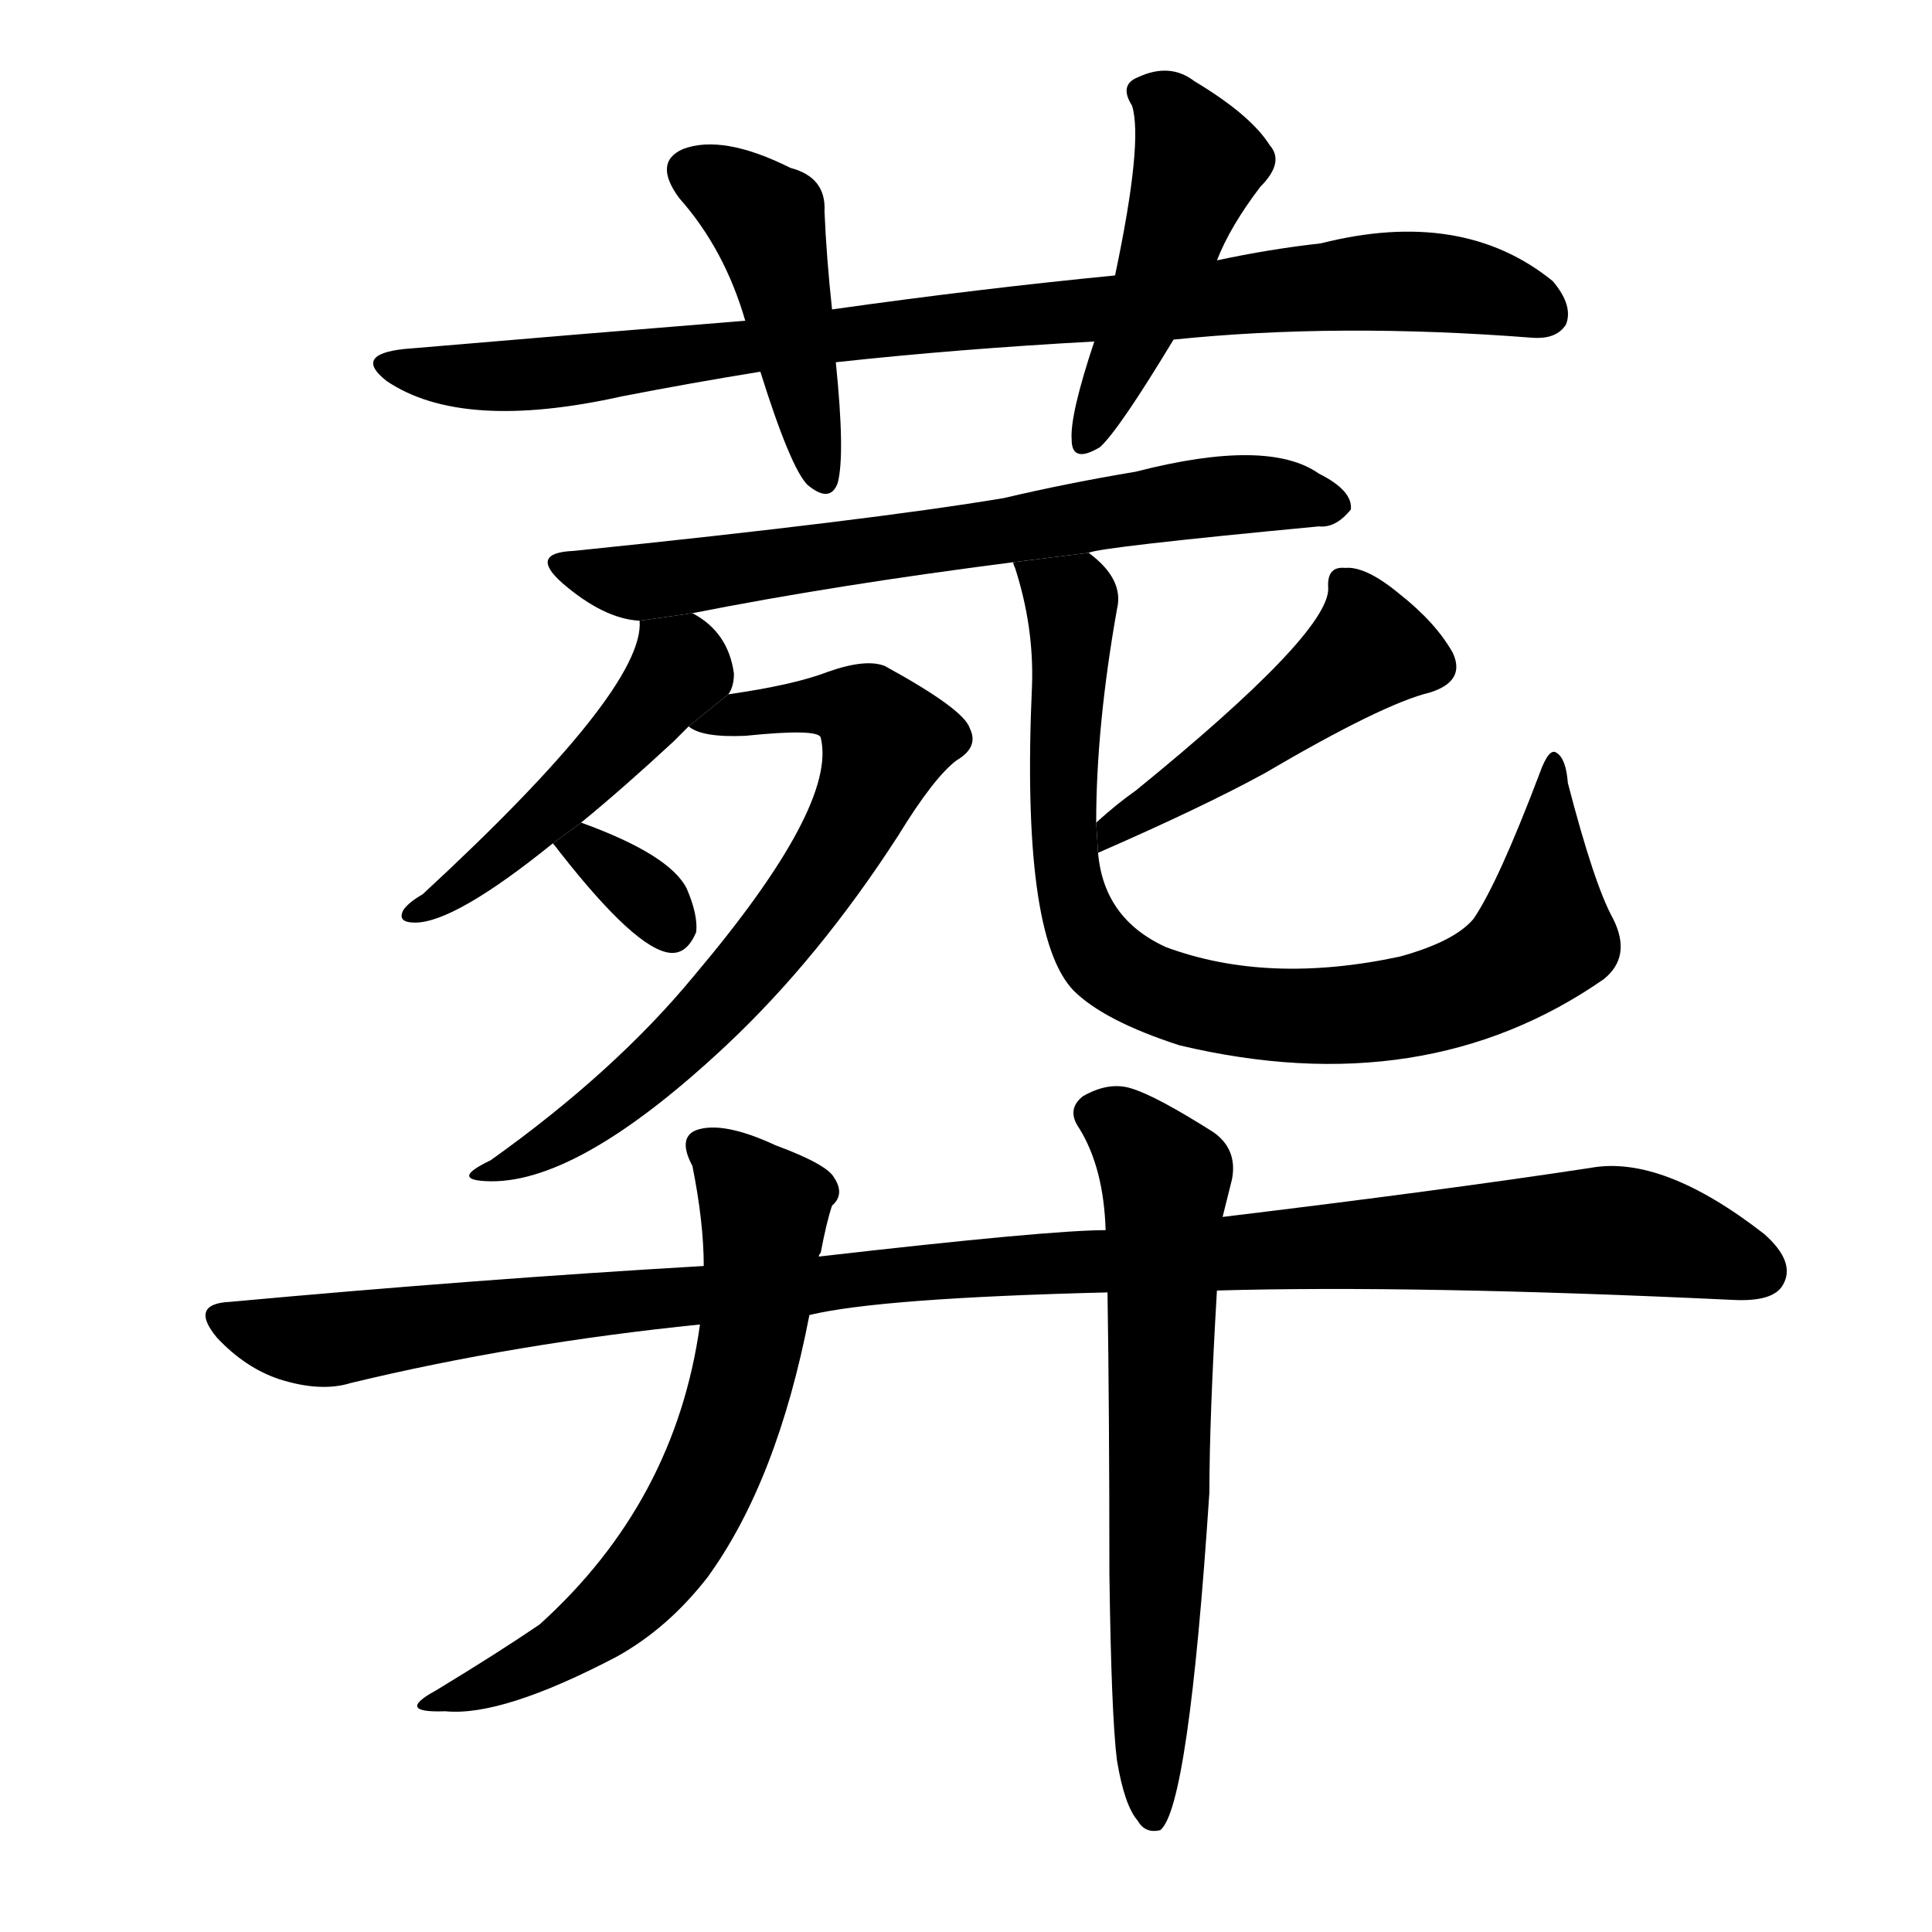 <!-- u846c_zang4_bury_inter -->
<!-- 846C -->
<!--  -->
<!--  -->
<svg viewBox="0 0 1024 1024">
  <g transform="scale(1, -1) translate(0, -900)">
    <path d="M 622 720 Q 709 729 812 721 Q 825 720 830 728 Q 834 738 823 751 Q 775 790 700 771 Q 673 768 645 762 L 591 754 Q 519 747 441 736 L 395 730 Q 308 723 214 715 Q 187 712 205 698 Q 245 671 330 690 Q 366 697 403 703 L 443 708 Q 507 715 580 719 L 622 720 Z"></path>
    <path d="M 441 736 Q 438 764 437 788 Q 438 806 419 811 Q 383 829 362 821 Q 346 814 360 795 Q 384 768 395 730 L 403 703 Q 419 652 428 643 Q 440 633 444 644 Q 448 659 443 708 L 441 736 Z"></path>
    <path d="M 645 762 Q 652 780 668 801 Q 681 814 673 823 Q 663 839 633 857 Q 620 867 603 859 Q 593 855 600 844 Q 606 825 591 754 L 580 719 Q 567 680 568 667 Q 568 654 583 663 Q 593 672 622 720 L 645 762 Z"></path>
    <path d="M 577 607 Q 583 610 699 621 Q 708 620 716 630 Q 717 640 699 649 Q 672 668 602 650 Q 566 644 532 636 Q 460 624 304 608 Q 280 607 298 591 Q 320 572 339 571 L 367 575 Q 443 590 537 602 L 577 607 Z"></path>
    <path d="M 339 571 Q 342 535 224 426 Q 217 422 214 418 Q 210 411 220 411 Q 241 411 293 453 L 308 464 Q 330 482 357 507 Q 361 511 365 515 L 386 532 Q 389 536 389 543 Q 386 565 367 575 L 339 571 Z"></path>
    <path d="M 365 515 Q 372 509 395 510 Q 434 514 435 509 Q 444 473 368 383 Q 326 332 260 285 Q 239 275 257 274 Q 305 271 385 346 Q 434 392 476 457 Q 495 488 507 497 Q 519 504 514 514 Q 511 524 469 547 Q 459 551 439 544 Q 421 537 386 532 L 365 515 Z"></path>
    <path d="M 293 453 Q 294 452 297 448 Q 337 397 355 395 Q 364 394 369 406 Q 370 415 364 429 Q 355 447 308 464 L 293 453 Z"></path>
    <path d="M 582 448 Q 637 472 670 490 Q 733 527 758 533 Q 777 539 770 554 Q 761 570 742 585 Q 724 600 713 599 Q 703 600 704 588 Q 704 564 602 481 Q 592 474 581 464 L 582 448 Z"></path>
    <path d="M 855 413 Q 845 431 831 485 Q 830 498 825 501 Q 821 504 816 490 Q 794 432 781 413 Q 771 401 742 393 Q 672 378 618 398 Q 585 413 582 448 L 581 464 Q 581 515 592 577 Q 596 593 577 607 L 537 602 Q 537 601 538 599 Q 548 568 547 537 Q 541 404 569 375 Q 585 359 625 346 Q 755 315 850 381 Q 865 393 855 413 Z"></path>
    <path d="M 645 216 Q 750 219 919 211 Q 940 210 945 219 Q 952 231 935 246 Q 881 288 843 281 Q 764 269 648 255 L 586 248 Q 556 248 434 234 L 373 229 Q 253 222 122 210 Q 100 209 115 191 Q 130 175 148 169 Q 170 162 186 167 Q 273 188 371 198 L 429 203 Q 466 212 587 215 L 645 216 Z"></path>
    <path d="M 434 234 Q 434 235 435 236 Q 438 252 441 261 Q 448 267 442 276 Q 438 283 411 293 Q 383 306 369 301 Q 359 297 367 282 Q 373 252 373 229 L 371 198 Q 358 104 286 39 Q 264 24 231 4 Q 209 -8 236 -7 Q 266 -10 327 22 Q 354 37 375 64 Q 412 115 429 203 L 434 234 Z"></path>
    <path d="M 592 -33 Q 596 -57 603 -65 Q 607 -72 615 -70 Q 630 -58 641 109 Q 641 148 645 216 L 648 255 Q 651 267 653 275 Q 656 291 643 300 Q 613 319 600 323 Q 588 327 574 319 Q 565 312 572 302 Q 585 281 586 248 L 587 215 Q 588 152 588 66 Q 589 -9 592 -33 Z"></path>
  </g>
</svg>
